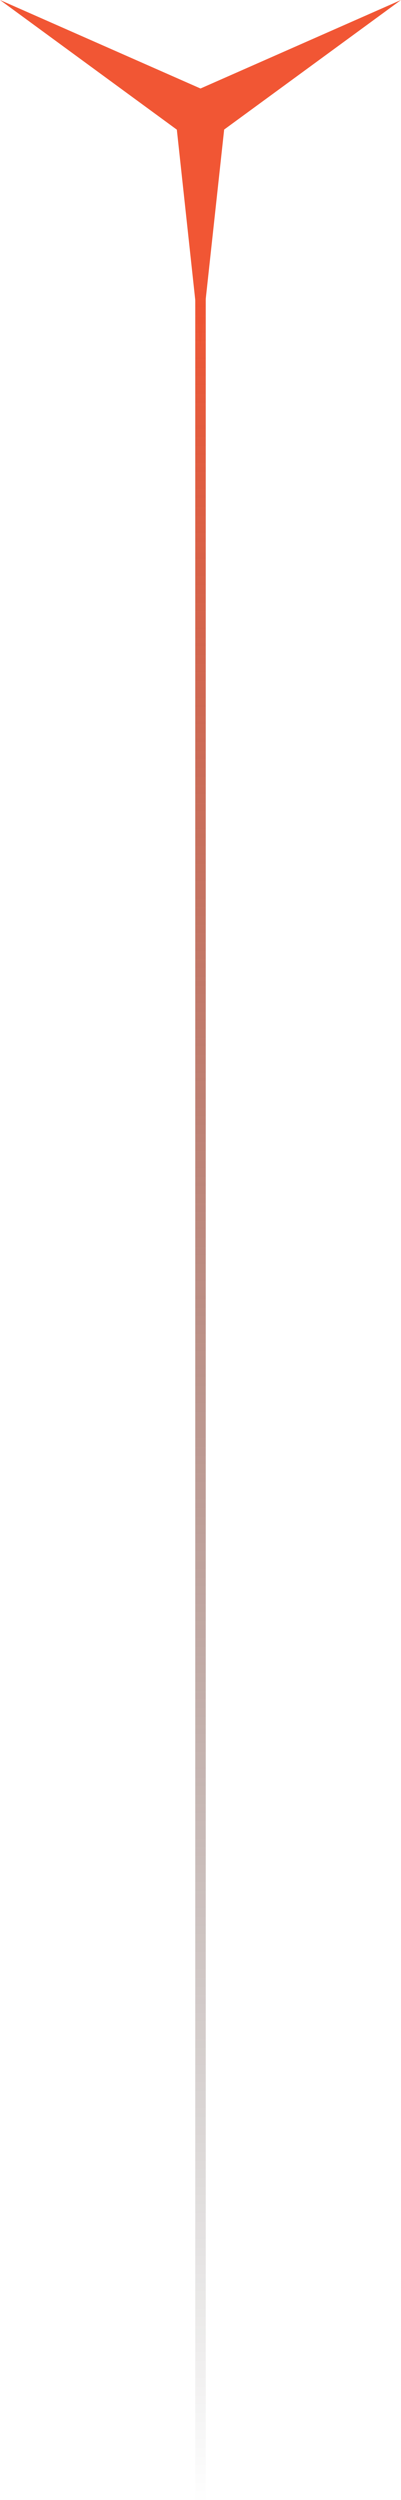 <?xml version="1.0" encoding="UTF-8"?>
<svg id="Layer_2" data-name="Layer 2" xmlns="http://www.w3.org/2000/svg" xmlns:xlink="http://www.w3.org/1999/xlink" viewBox="0 0 26.37 164.17">
  <defs>
    <style>
      .cls-1 {
        fill: url(#linear-gradient);
      }

      .cls-1, .cls-2 {
        stroke-width: 0px;
      }

      .cls-2 {
        fill: #f15634;
      }
    </style>
    <linearGradient id="linear-gradient" x1="13.18" y1="18.74" x2="13.18" y2="164.43" gradientUnits="userSpaceOnUse">
      <stop offset="0" stop-color="#f15634"/>
      <stop offset="1" stop-color="#000" stop-opacity="0"/>
    </linearGradient>
  </defs>
  <g id="Layer_1-2" data-name="Layer 1">
    <g>
      <polygon class="cls-2" points="13.18 9.65 26.37 0 11.42 6.59 13.18 22.84 14.95 6.59 0 0 13.18 9.65"/>
      <rect class="cls-1" x="12.84" y="18.48" width=".69" height="145.69"/>
    </g>
  </g>
</svg>